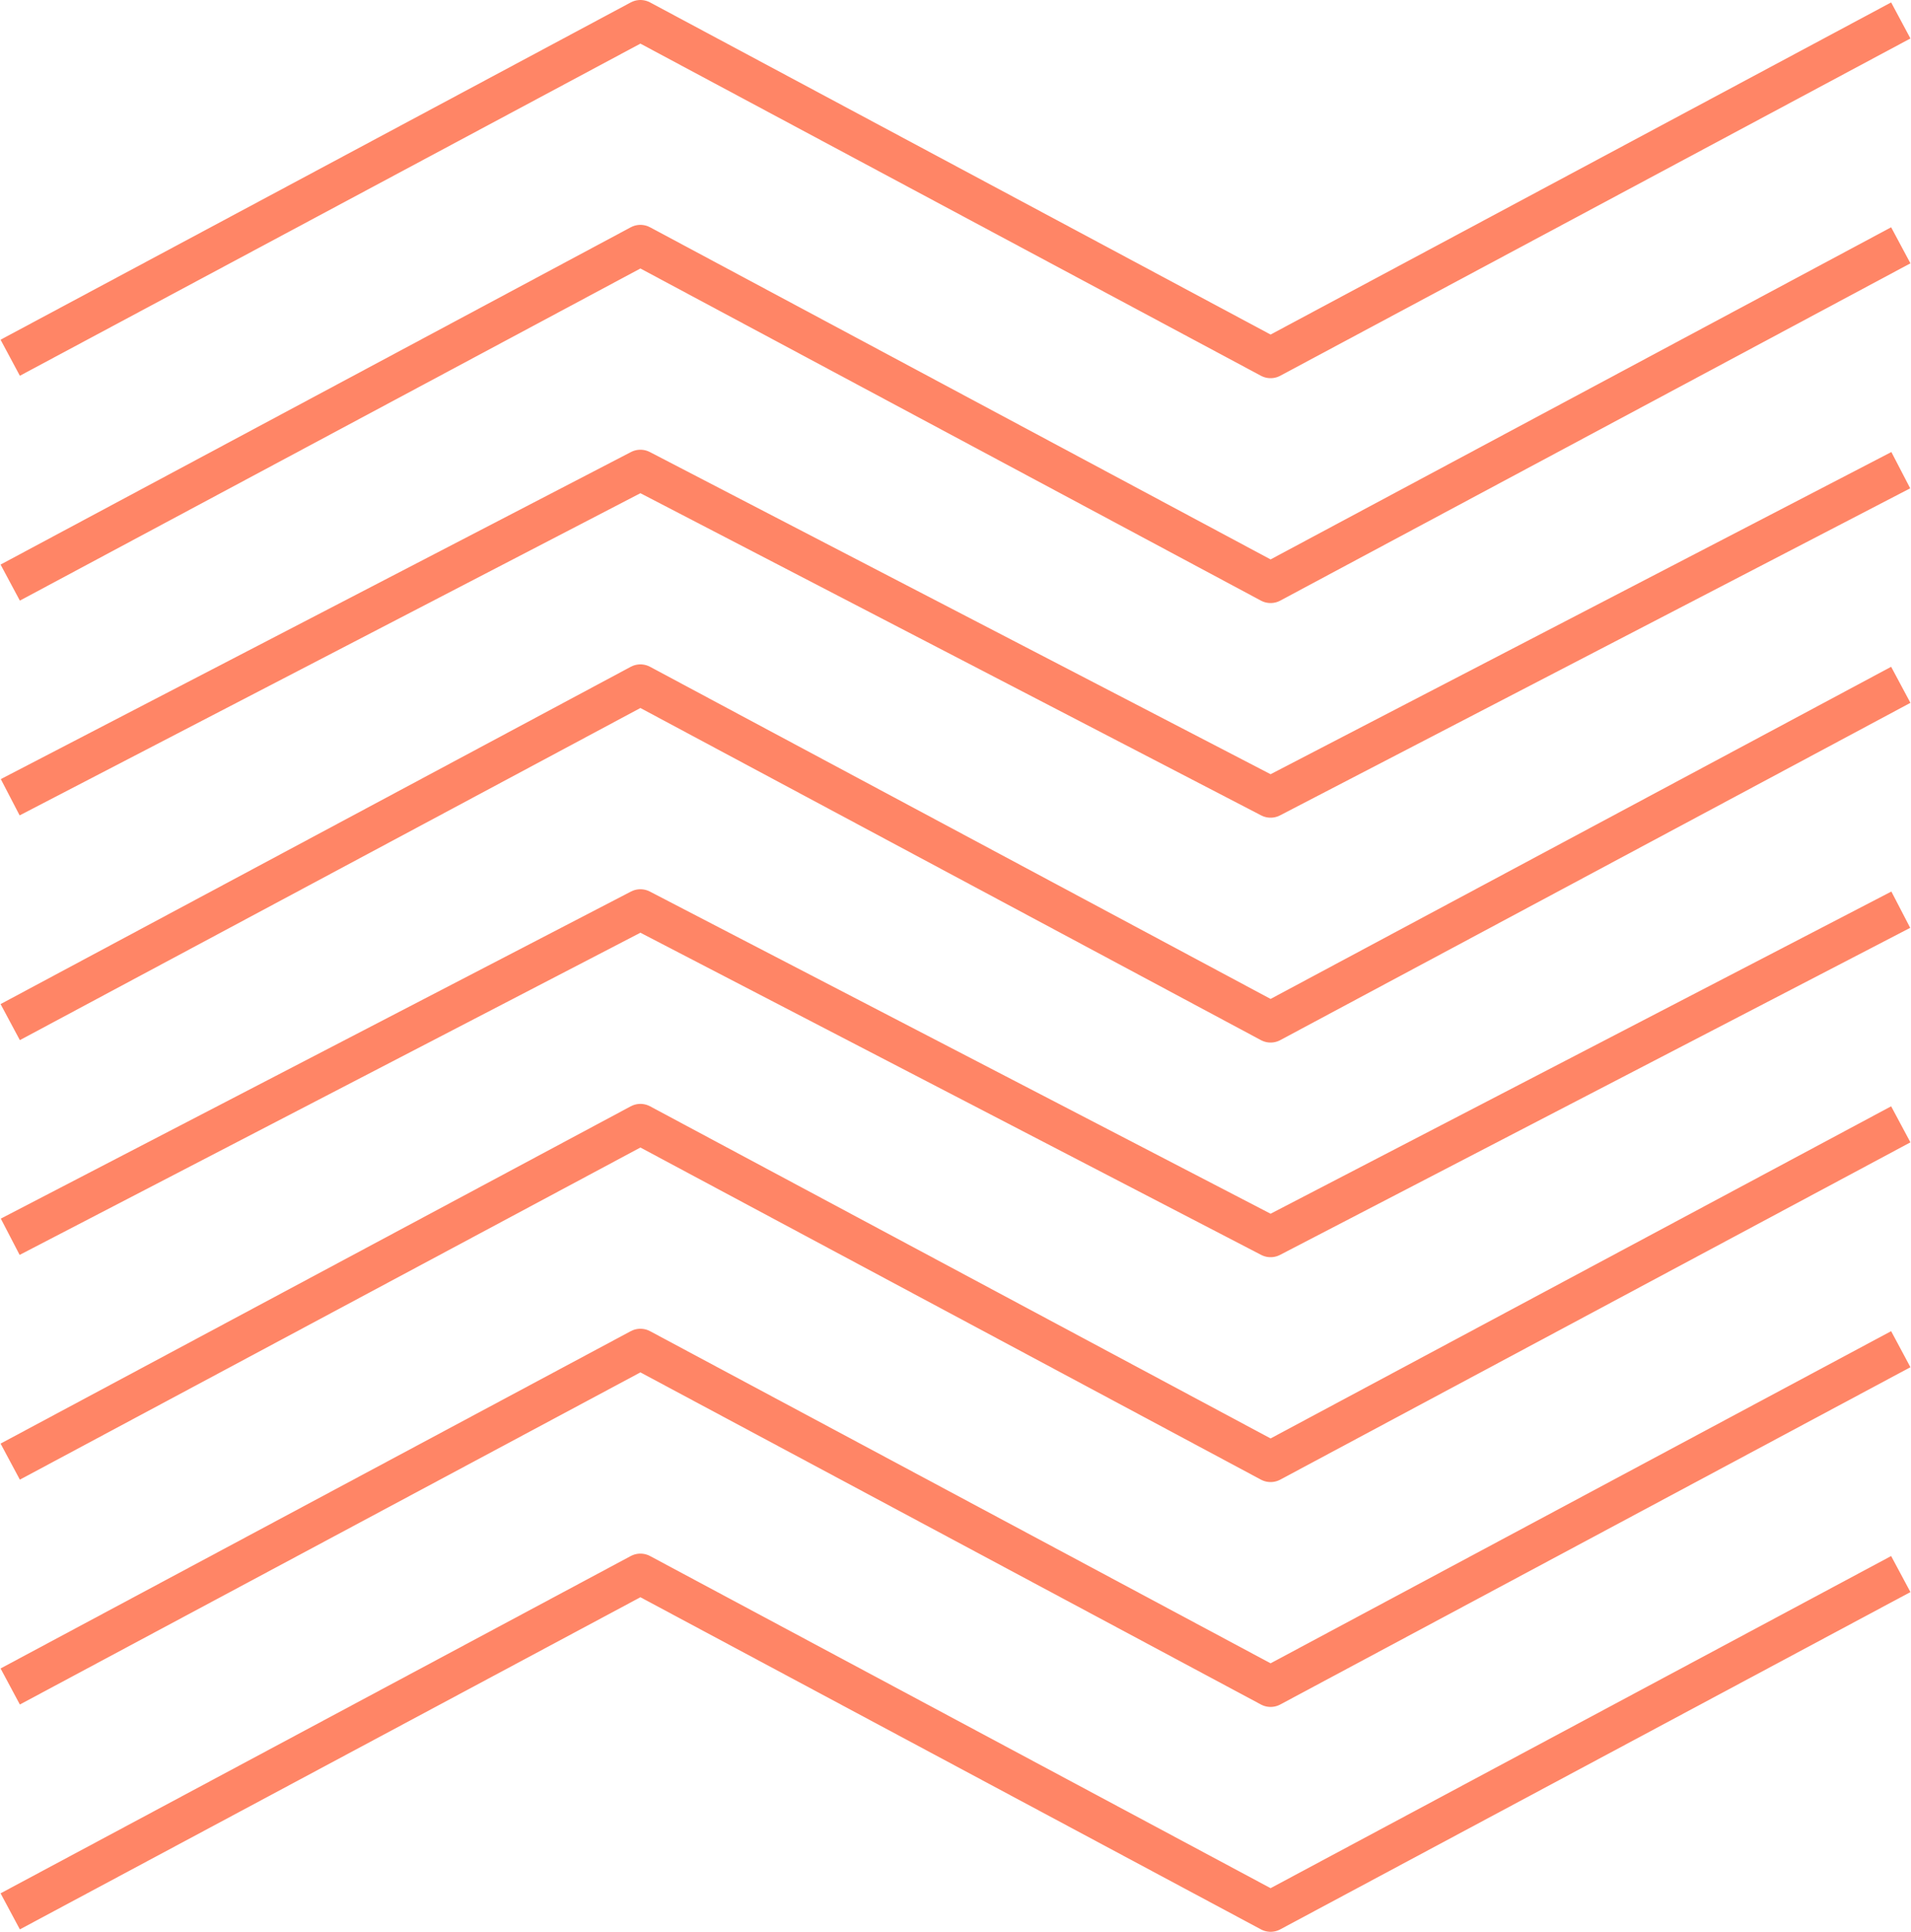 <svg width="187" height="189" viewBox="0 0 187 189" fill="none" xmlns="http://www.w3.org/2000/svg">
<path d="M1 35L62.667 2L124.333 35L186 2" stroke="#FF8566" stroke-width="4" stroke-linejoin="round"/>
<path d="M1 100L62.667 67L124.333 100L186 67" stroke="#FF8566" stroke-width="4" stroke-linejoin="round"/>
<path d="M1 143L62.667 110L124.333 143L186 110" stroke="#FF8566" stroke-width="4" stroke-linejoin="round"/>
<path d="M1 121L62.667 89L124.333 121L186 89" stroke="#FF8566" stroke-width="4" stroke-linejoin="round"/>
<path d="M1 57L62.667 24L124.333 57L186 24" stroke="#FF8566" stroke-width="4" stroke-linejoin="round"/>
<path d="M1 165L62.667 132L124.333 165L186 132" stroke="#FF8566" stroke-width="4" stroke-linejoin="round"/>
<path d="M1 78L62.667 46L124.333 78L186 46" stroke="#FF8566" stroke-width="4" stroke-linejoin="round"/>
<path d="M1 187L62.667 154L124.333 187L186 154" stroke="#FF8566" stroke-width="4" stroke-linejoin="round"/>
</svg>
